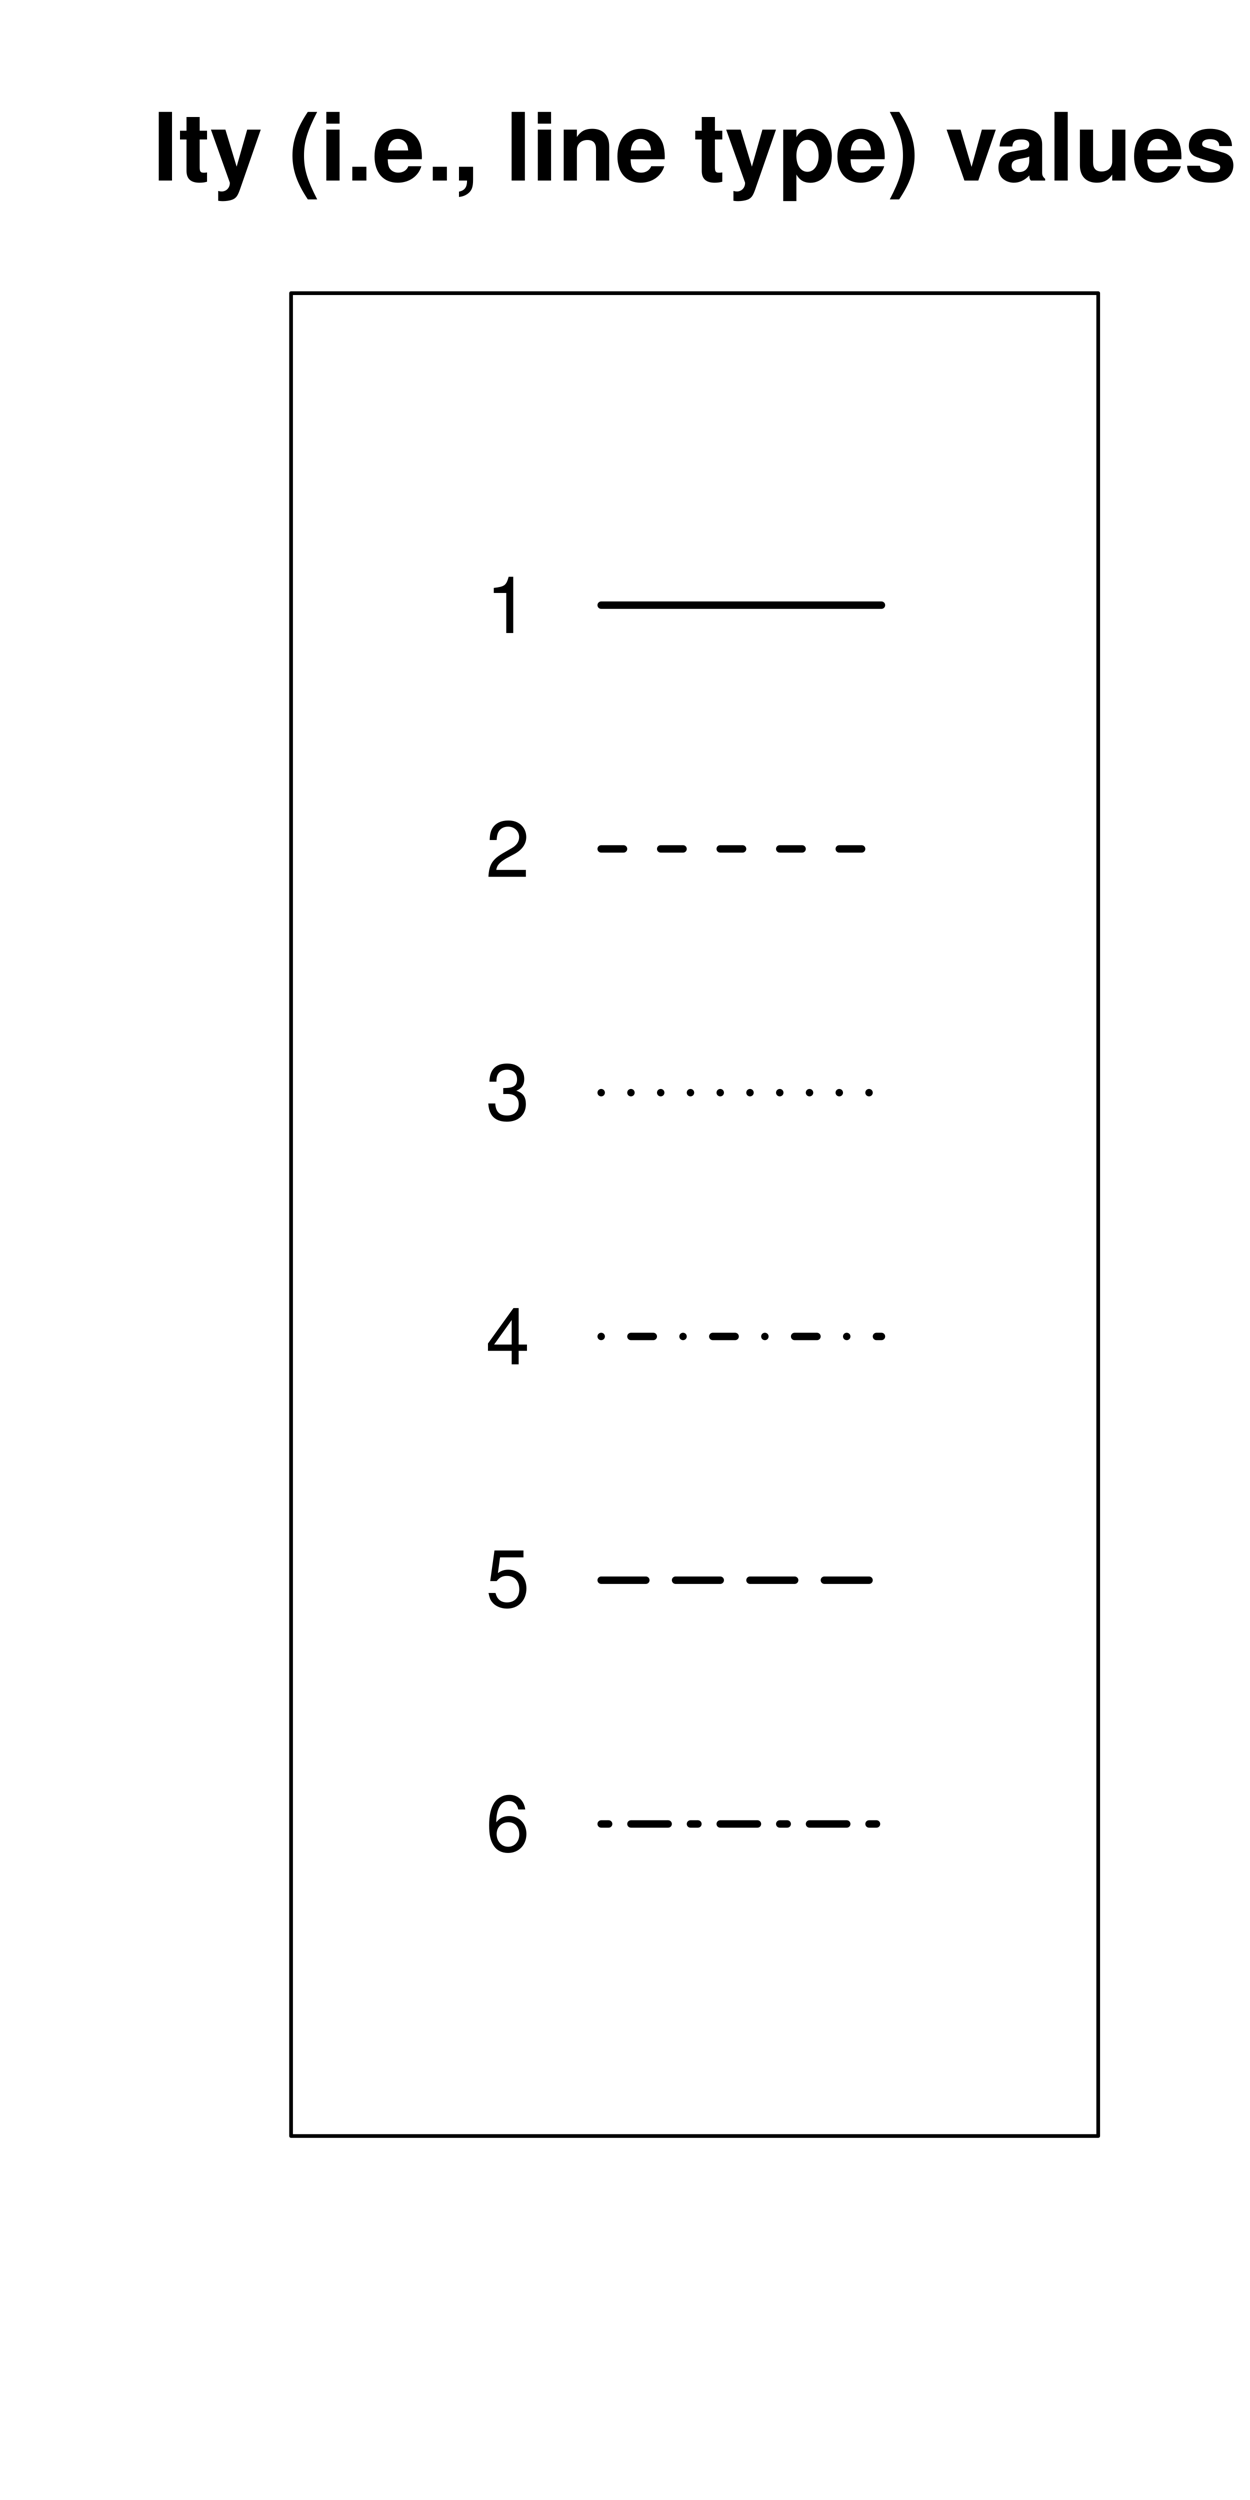 <?xml version="1.0" encoding="UTF-8" standalone="no"?>
<svg
   xmlns:dc="http://purl.org/dc/elements/1.1/"
   xmlns:cc="http://creativecommons.org/ns#"
   xmlns:rdf="http://www.w3.org/1999/02/22-rdf-syntax-ns#"
   xmlns:svg="http://www.w3.org/2000/svg"
   xmlns="http://www.w3.org/2000/svg"
   xmlns:xlink="http://www.w3.org/1999/xlink"
   id="svg181"
   version="1.2"
   viewBox="0 0 252 504"
   height="504pt"
   width="252pt">
  <defs
     id="defs76">
    <g
       id="g74">
      <symbol
         id="glyph0-0"
         overflow="visible">
        <path
           id="path2"
           d=""
           style="stroke:none" />
      </symbol>
      <symbol
         id="glyph0-1"
         overflow="visible">
        <path
           id="path5"
           d="M 3.938,-13.844 H 1.266 V 0 H 3.938 Z m 0,0"
           style="stroke:none" />
      </symbol>
      <symbol
         id="glyph0-2"
         overflow="visible">
        <path
           id="path8"
           d="M 5.719,-10.047 H 4.234 V -12.812 h -2.656 v 2.766 h -1.312 v 1.766 h 1.312 v 6.312 c 0,1.609 0.859,2.406 2.609,2.406 0.578,0 1.062,-0.062 1.531,-0.203 v -1.875 c -0.266,0.047 -0.422,0.062 -0.609,0.062 -0.703,0 -0.875,-0.203 -0.875,-1.125 V -8.281 H 5.719 Z m 0,0"
           style="stroke:none" />
      </symbol>
      <symbol
         id="glyph0-3"
         overflow="visible">
        <path
           id="path11"
           d="m 7.484,-10.266 -2.125,7.469 -2.266,-7.469 H 0.172 l 3.812,10.688 V 0.5 c 0,0.969 -0.719,1.703 -1.641,1.703 -0.219,0 -0.375,-0.016 -0.703,-0.109 v 1.984 c 0.391,0.062 0.625,0.078 0.938,0.078 C 3.25,4.156 4.047,4.031 4.5,3.844 5.25,3.531 5.562,3.094 6,1.875 l 4.219,-12.141 z m 0,0"
           style="stroke:none" />
      </symbol>
      <symbol
         id="glyph0-4"
         overflow="visible">
        <path
           id="path14"
           d=""
           style="stroke:none" />
      </symbol>
      <symbol
         id="glyph0-5"
         overflow="visible">
        <path
           id="path17"
           d="m 3.859,-13.844 c -2.188,3.281 -3.094,5.906 -3.094,8.812 0,2.922 0.906,5.547 3.094,8.828 H 5.75 c -2,-3.906 -2.656,-6.031 -2.656,-8.828 0,-2.781 0.656,-4.938 2.656,-8.812 z m 0,0"
           style="stroke:none" />
      </symbol>
      <symbol
         id="glyph0-6"
         overflow="visible">
        <path
           id="path20"
           d="M 3.938,-10.266 H 1.266 V 0 H 3.938 Z m 0,-3.578 H 1.266 v 2.375 H 3.938 Z m 0,0"
           style="stroke:none" />
      </symbol>
      <symbol
         id="glyph0-7"
         overflow="visible">
        <path
           id="path23"
           d="M 4.062,-2.781 H 1.219 V 0 H 4.062 Z m 0,0"
           style="stroke:none" />
      </symbol>
      <symbol
         id="glyph0-8"
         overflow="visible">
        <path
           id="path26"
           d="M 9.953,-4.297 C 9.969,-4.516 9.969,-4.609 9.969,-4.75 c 0,-1.031 -0.141,-1.969 -0.391,-2.703 -0.688,-1.859 -2.344,-2.984 -4.406,-2.984 -2.953,0 -4.75,2.141 -4.75,5.578 0,3.281 1.781,5.297 4.688,5.297 2.297,0 4.156,-1.312 4.75,-3.328 h -2.625 c -0.312,0.812 -1.062,1.297 -2.031,1.297 -0.75,0 -1.359,-0.328 -1.75,-0.891 -0.234,-0.391 -0.344,-0.844 -0.375,-1.812 z M 3.109,-6.062 C 3.281,-7.625 3.953,-8.391 5.125,-8.391 c 0.672,0 1.281,0.312 1.656,0.844 0.25,0.391 0.359,0.781 0.422,1.484 z m 0,0"
           style="stroke:none" />
      </symbol>
      <symbol
         id="glyph0-9"
         overflow="visible">
        <path
           id="path29"
           d="M 1.219,-2.781 V 0 h 1.625 v 0.062 c 0,1.281 -0.5,1.953 -1.625,2.172 V 3.312 C 2,3.219 2.531,3 3.047,2.609 3.797,2.016 4.062,1.312 4.062,-0.172 V -2.781 Z m 0,0"
           style="stroke:none" />
      </symbol>
      <symbol
         id="glyph0-10"
         overflow="visible">
        <path
           id="path32"
           d="M 1.203,-10.266 V 0 h 2.656 V -6.156 C 3.859,-7.375 4.719,-8.172 6,-8.172 c 1.141,0 1.719,0.625 1.719,1.844 V 0 H 10.375 v -6.875 c 0,-2.266 -1.25,-3.562 -3.438,-3.562 -1.391,0 -2.328,0.516 -3.078,1.656 v -1.484 z m 0,0"
           style="stroke:none" />
      </symbol>
      <symbol
         id="glyph0-11"
         overflow="visible">
        <path
           id="path35"
           d="m 3.766,-10.266 h -2.656 v 14.406 h 2.656 V -1.219 c 0.641,1.141 1.547,1.672 2.844,1.672 2.469,0 4.297,-2.312 4.297,-5.438 0,-1.438 -0.422,-2.875 -1.109,-3.828 -0.672,-0.969 -1.953,-1.625 -3.188,-1.625 -1.297,0 -2.203,0.562 -2.844,1.703 z M 6,-8.203 c 1.359,0 2.25,1.312 2.25,3.266 0,1.859 -0.938,3.172 -2.25,3.172 -1.328,0 -2.234,-1.297 -2.234,-3.219 0,-1.906 0.906,-3.219 2.234,-3.219 z m 0,0"
           style="stroke:none" />
      </symbol>
      <symbol
         id="glyph0-12"
         overflow="visible">
        <path
           id="path38"
           d="M 2.312,3.797 C 4.5,0.516 5.422,-2.109 5.422,-5.016 5.422,-7.938 4.5,-10.562 2.312,-13.844 H 0.422 c 2.016,3.906 2.656,6.031 2.656,8.828 0,2.781 -0.641,4.938 -2.656,8.812 z m 0,0"
           style="stroke:none" />
      </symbol>
      <symbol
         id="glyph0-13"
         overflow="visible">
        <path
           id="path41"
           d="M 6.656,0 10.188,-10.266 H 7.375 L 5.297,-2.75 3.078,-10.266 h -2.812 L 3.859,0 Z m 0,0"
           style="stroke:none" />
      </symbol>
      <symbol
         id="glyph0-14"
         overflow="visible">
        <path
           id="path44"
           d="m 9.953,-0.328 c -0.469,-0.438 -0.609,-0.719 -0.609,-1.25 V -7.281 c 0,-2.078 -1.422,-3.156 -4.188,-3.156 -2.781,0 -4.219,1.188 -4.391,3.562 h 2.562 c 0.125,-1.062 0.562,-1.406 1.875,-1.406 1.031,0 1.547,0.344 1.547,1.016 0,0.344 -0.172,0.656 -0.469,0.812 -0.359,0.188 -0.359,0.188 -1.672,0.391 l -1.062,0.188 c -2.031,0.344 -3.016,1.391 -3.016,3.234 0,0.875 0.25,1.594 0.719,2.109 0.594,0.609 1.484,0.969 2.391,0.969 1.141,0 2.188,-0.5 3.125,-1.469 0,0.531 0.062,0.734 0.297,1.031 H 9.953 Z M 6.75,-4.125 c 0,1.547 -0.766,2.422 -2.109,2.422 C 3.75,-1.703 3.188,-2.188 3.188,-2.938 3.188,-3.75 3.609,-4.125 4.719,-4.344 L 5.625,-4.516 C 6.328,-4.656 6.438,-4.688 6.75,-4.844 Z m 0,0"
           style="stroke:none" />
      </symbol>
      <symbol
         id="glyph0-15"
         overflow="visible">
        <path
           id="path47"
           d="M 10.281,0 V -10.266 H 7.625 v 6.422 c 0,1.219 -0.859,2.016 -2.156,2.016 -1.141,0 -1.703,-0.609 -1.703,-1.844 v -6.594 h -2.656 v 7.156 c 0,2.25 1.25,3.547 3.438,3.547 1.375,0 2.312,-0.516 3.078,-1.656 V 0 Z m 0,0"
           style="stroke:none" />
      </symbol>
      <symbol
         id="glyph0-16"
         overflow="visible">
        <path
           id="path50"
           d="M 9.594,-6.953 C 9.562,-9.125 7.891,-10.438 5.125,-10.438 c -2.594,0 -4.219,1.312 -4.219,3.422 0,0.688 0.219,1.281 0.578,1.672 0.359,0.359 0.688,0.531 1.672,0.859 L 6.328,-3.5 c 0.656,0.219 0.891,0.422 0.891,0.844 0,0.625 -0.734,1 -1.969,1 -0.688,0 -1.234,-0.125 -1.578,-0.359 C 3.375,-2.219 3.266,-2.438 3.156,-2.984 H 0.547 C 0.625,-0.734 2.281,0.438 5.391,0.438 6.828,0.438 7.906,0.141 8.656,-0.469 9.422,-1.078 9.875,-2.031 9.875,-3.047 9.875,-4.375 9.219,-5.219 7.859,-5.625 L 4.5,-6.594 c -0.734,-0.234 -0.922,-0.375 -0.922,-0.797 0,-0.578 0.609,-0.953 1.531,-0.953 1.281,0 1.906,0.453 1.922,1.391 z m 0,0"
           style="stroke:none" />
      </symbol>
      <symbol
         id="glyph1-0"
         overflow="visible">
        <path
           id="path53"
           d=""
           style="stroke:none" />
      </symbol>
      <symbol
         id="glyph1-1"
         overflow="visible">
        <path
           id="path56"
           d="M 4.141,-8.078 V 0 h 1.406 V -11.344 H 4.625 c -0.5,1.75 -0.812,1.984 -3,2.25 v 1.016 z m 0,0"
           style="stroke:none" />
      </symbol>
      <symbol
         id="glyph1-2"
         overflow="visible">
        <path
           id="path59"
           d="M 8.094,-1.391 H 2.125 C 2.266,-2.312 2.781,-2.906 4.172,-3.734 L 5.781,-4.594 c 1.578,-0.859 2.391,-2.031 2.391,-3.422 0,-0.938 -0.375,-1.828 -1.047,-2.438 -0.672,-0.609 -1.516,-0.891 -2.578,-0.891 -1.438,0 -2.516,0.516 -3.141,1.469 -0.391,0.609 -0.578,1.312 -0.609,2.469 h 1.406 c 0.047,-0.766 0.156,-1.234 0.344,-1.609 0.359,-0.688 1.094,-1.094 1.953,-1.094 1.281,0 2.234,0.906 2.234,2.125 0,0.891 -0.531,1.672 -1.531,2.234 l -1.469,0.844 C 1.359,-3.562 0.672,-2.5 0.547,0 H 8.094 Z m 0,0"
           style="stroke:none" />
      </symbol>
      <symbol
         id="glyph1-3"
         overflow="visible">
        <path
           id="path62"
           d="m 3.531,-5.203 h 0.188 L 4.297,-5.219 c 1.562,0 2.359,0.703 2.359,2.062 0,1.422 -0.875,2.281 -2.359,2.281 -1.531,0 -2.281,-0.766 -2.375,-2.422 h -1.406 c 0.062,0.906 0.219,1.5 0.5,2.016 0.562,1.094 1.688,1.656 3.234,1.656 2.344,0 3.844,-1.406 3.844,-3.547 0,-1.438 -0.562,-2.234 -1.922,-2.703 1.062,-0.406 1.594,-1.219 1.594,-2.344 0,-1.953 -1.297,-3.125 -3.469,-3.125 -2.281,0 -3.5,1.25 -3.547,3.656 H 2.156 C 2.172,-8.375 2.234,-8.75 2.422,-9.109 c 0.312,-0.625 1.016,-1 1.891,-1 1.25,0 2,0.734 2,1.938 0,0.797 -0.281,1.281 -0.906,1.531 -0.375,0.156 -0.875,0.219 -1.875,0.234 z m 0,0"
           style="stroke:none" />
      </symbol>
      <symbol
         id="glyph1-4"
         overflow="visible">
        <path
           id="path65"
           d="M 5.234,-2.719 V 0 h 1.406 V -2.719 H 8.312 V -3.984 H 6.641 V -11.344 H 5.594 l -5.141,7.141 v 1.484 z m 0,-1.266 H 1.688 L 5.234,-8.938 Z m 0,0"
           style="stroke:none" />
      </symbol>
      <symbol
         id="glyph1-5"
         overflow="visible">
        <path
           id="path68"
           d="M 7.609,-11.344 H 1.766 L 0.906,-5.172 h 1.297 c 0.656,-0.781 1.203,-1.047 2.078,-1.047 1.531,0 2.484,1.031 2.484,2.719 0,1.625 -0.938,2.625 -2.484,2.625 -1.219,0 -1.984,-0.625 -2.312,-1.906 H 0.562 C 0.75,-1.859 0.906,-1.406 1.25,-0.984 1.891,-0.125 3.047,0.375 4.312,0.375 c 2.297,0 3.891,-1.672 3.891,-4.078 0,-2.234 -1.484,-3.766 -3.656,-3.766 -0.797,0 -1.438,0.203 -2.094,0.688 l 0.438,-3.172 h 4.719 z m 0,0"
           style="stroke:none" />
      </symbol>
      <symbol
         id="glyph1-6"
         overflow="visible">
        <path
           id="path71"
           d="M 7.969,-8.391 C 7.703,-10.234 6.484,-11.344 4.75,-11.344 c -1.25,0 -2.359,0.609 -3.031,1.609 -0.703,1.109 -1.031,2.5 -1.031,4.562 0,1.906 0.281,3.125 0.953,4.125 C 2.25,-0.125 3.25,0.375 4.5,0.375 c 2.156,0 3.703,-1.609 3.703,-3.828 0,-2.109 -1.438,-3.609 -3.469,-3.609 -1.125,0 -2,0.438 -2.609,1.266 0.016,-2.766 0.922,-4.297 2.531,-4.297 0.984,0 1.688,0.625 1.906,1.703 z M 4.562,-5.812 c 1.359,0 2.203,0.953 2.203,2.469 0,1.422 -0.953,2.469 -2.25,2.469 -1.312,0 -2.312,-1.094 -2.312,-2.547 0,-1.406 0.969,-2.391 2.359,-2.391 z m 0,0"
           style="stroke:none" />
      </symbol>
    </g>
  </defs>
  <g
     id="surface1">
    <rect
       id="rect78"
       style="fill:#ffffff;fill-opacity:1;stroke:none"
       height="504"
       width="252"
       y="0"
       x="0" />
    <path
       id="path80"
       transform="matrix(0.1,0,0,-0.1,0,504)"
       d="M 586.797,733.789 H 2213.984 V 4448.984 H 586.797 V 733.789"
       style="fill:none;stroke:#000000;stroke-width:7.5;stroke-linecap:round;stroke-linejoin:round;stroke-miterlimit:10;stroke-opacity:1" />
    <g
       id="g98"
       style="fill:#000000;fill-opacity:1">
      <use
         height="100%"
         width="100%"
         id="use82"
         y="36.4"
         x="30.74"
         xlink:href="#glyph0-1" />
      <use
         height="100%"
         width="100%"
         id="use84"
         y="36.4"
         x="36.022"
         xlink:href="#glyph0-2" />
      <use
         height="100%"
         width="100%"
         id="use86"
         y="36.4"
         x="42.349"
         xlink:href="#glyph0-3" />
      <use
         height="100%"
         width="100%"
         id="use88"
         y="36.4"
         x="52.913"
         xlink:href="#glyph0-4" />
      <use
         height="100%"
         width="100%"
         id="use90"
         y="36.4"
         x="58.195"
         xlink:href="#glyph0-5" />
      <use
         height="100%"
         width="100%"
         id="use92"
         y="36.4"
         x="64.522"
         xlink:href="#glyph0-6" />
      <use
         height="100%"
         width="100%"
         id="use94"
         y="36.4"
         x="69.804"
         xlink:href="#glyph0-7" />
      <use
         height="100%"
         width="100%"
         id="use96"
         y="36.4"
         x="75.086"
         xlink:href="#glyph0-8" />
    </g>
    <g
       id="g130"
       style="fill:#000000;fill-opacity:1">
      <use
         height="100%"
         width="100%"
         id="use100"
         y="36.4"
         x="86.03"
         xlink:href="#glyph0-7" />
      <use
         height="100%"
         width="100%"
         id="use102"
         y="36.4"
         x="91.312"
         xlink:href="#glyph0-9" />
      <use
         height="100%"
         width="100%"
         id="use104"
         y="36.4"
         x="96.594"
         xlink:href="#glyph0-4" />
      <use
         height="100%"
         width="100%"
         id="use106"
         y="36.4"
         x="101.876"
         xlink:href="#glyph0-1" />
      <use
         height="100%"
         width="100%"
         id="use108"
         y="36.4"
         x="107.158"
         xlink:href="#glyph0-6" />
      <use
         height="100%"
         width="100%"
         id="use110"
         y="36.4"
         x="112.44"
         xlink:href="#glyph0-10" />
      <use
         height="100%"
         width="100%"
         id="use112"
         y="36.4"
         x="124.049"
         xlink:href="#glyph0-8" />
      <use
         height="100%"
         width="100%"
         id="use114"
         y="36.4"
         x="134.613"
         xlink:href="#glyph0-4" />
      <use
         height="100%"
         width="100%"
         id="use116"
         y="36.4"
         x="139.895"
         xlink:href="#glyph0-2" />
      <use
         height="100%"
         width="100%"
         id="use118"
         y="36.4"
         x="146.222"
         xlink:href="#glyph0-3" />
      <use
         height="100%"
         width="100%"
         id="use120"
         y="36.4"
         x="156.786"
         xlink:href="#glyph0-11" />
      <use
         height="100%"
         width="100%"
         id="use122"
         y="36.4"
         x="168.395"
         xlink:href="#glyph0-8" />
      <use
         height="100%"
         width="100%"
         id="use124"
         y="36.4"
         x="178.959"
         xlink:href="#glyph0-12" />
      <use
         height="100%"
         width="100%"
         id="use126"
         y="36.4"
         x="185.286"
         xlink:href="#glyph0-4" />
      <use
         height="100%"
         width="100%"
         id="use128"
         y="36.4"
         x="190.568"
         xlink:href="#glyph0-13" />
    </g>
    <g
       id="g142"
       style="fill:#000000;fill-opacity:1">
      <use
         height="100%"
         width="100%"
         id="use132"
         y="36.4"
         x="200.752"
         xlink:href="#glyph0-14" />
      <use
         height="100%"
         width="100%"
         id="use134"
         y="36.4"
         x="211.316"
         xlink:href="#glyph0-1" />
      <use
         height="100%"
         width="100%"
         id="use136"
         y="36.4"
         x="216.598"
         xlink:href="#glyph0-15" />
      <use
         height="100%"
         width="100%"
         id="use138"
         y="36.4"
         x="228.207"
         xlink:href="#glyph0-8" />
      <use
         height="100%"
         width="100%"
         id="use140"
         y="36.4"
         x="238.771"
         xlink:href="#glyph0-16" />
    </g>
    <path
       id="path144"
       transform="matrix(0.1,0,0,-0.1,0,504)"
       d="m 1211.992,3820 h 565"
       style="fill:none;stroke:#000000;stroke-width:15;stroke-linecap:round;stroke-linejoin:round;stroke-miterlimit:10;stroke-opacity:1" />
    <g
       id="g148"
       style="fill:#000000;fill-opacity:1">
      <use
         height="100%"
         width="100%"
         id="use146"
         y="127.62"
         x="97.922"
         xlink:href="#glyph1-1" />
    </g>
    <path
       id="path150"
       transform="matrix(0.1,0,0,-0.1,0,504)"
       d="m 1211.992,3328.594 h 565"
       style="fill:none;stroke:#000000;stroke-width:15;stroke-linecap:round;stroke-linejoin:round;stroke-miterlimit:10;stroke-dasharray:45, 75;stroke-opacity:1" />
    <g
       id="g154"
       style="fill:#000000;fill-opacity:1">
      <use
         height="100%"
         width="100%"
         id="use152"
         y="176.76"
         x="97.922"
         xlink:href="#glyph1-2" />
    </g>
    <path
       id="path156"
       transform="matrix(0.1,0,0,-0.1,0,504)"
       d="m 1211.992,2837.188 h 565"
       style="fill:none;stroke:#000000;stroke-width:15;stroke-linecap:round;stroke-linejoin:round;stroke-miterlimit:10;stroke-dasharray:0, 60;stroke-opacity:1" />
    <g
       id="g160"
       style="fill:#000000;fill-opacity:1">
      <use
         height="100%"
         width="100%"
         id="use158"
         y="225.76"
         x="97.922"
         xlink:href="#glyph1-3" />
    </g>
    <path
       id="path162"
       transform="matrix(0.1,0,0,-0.1,0,504)"
       d="m 1211.992,2345.703 h 565"
       style="fill:none;stroke:#000000;stroke-width:15;stroke-linecap:round;stroke-linejoin:round;stroke-miterlimit:10;stroke-dasharray:0, 60, 45, 60;stroke-opacity:1" />
    <g
       id="g166"
       style="fill:#000000;fill-opacity:1">
      <use
         height="100%"
         width="100%"
         id="use164"
         y="275.05"
         x="97.922"
         xlink:href="#glyph1-4" />
    </g>
    <path
       id="path168"
       transform="matrix(0.1,0,0,-0.1,0,504)"
       d="m 1211.992,1854.297 h 565"
       style="fill:none;stroke:#000000;stroke-width:15;stroke-linecap:round;stroke-linejoin:round;stroke-miterlimit:10;stroke-dasharray:90, 60;stroke-opacity:1" />
    <g
       id="g172"
       style="fill:#000000;fill-opacity:1">
      <use
         height="100%"
         width="100%"
         id="use170"
         y="323.92"
         x="97.922"
         xlink:href="#glyph1-5" />
    </g>
    <path
       id="path174"
       transform="matrix(0.1,0,0,-0.1,0,504)"
       d="m 1211.992,1362.891 h 565"
       style="fill:none;stroke:#000000;stroke-width:15;stroke-linecap:round;stroke-linejoin:round;stroke-miterlimit:10;stroke-dasharray:15, 45, 75, 45;stroke-opacity:1" />
    <g
       id="g178"
       style="fill:#000000;fill-opacity:1">
      <use
         height="100%"
         width="100%"
         id="use176"
         y="373.18"
         x="97.922"
         xlink:href="#glyph1-6" />
    </g>
  </g>
</svg>

